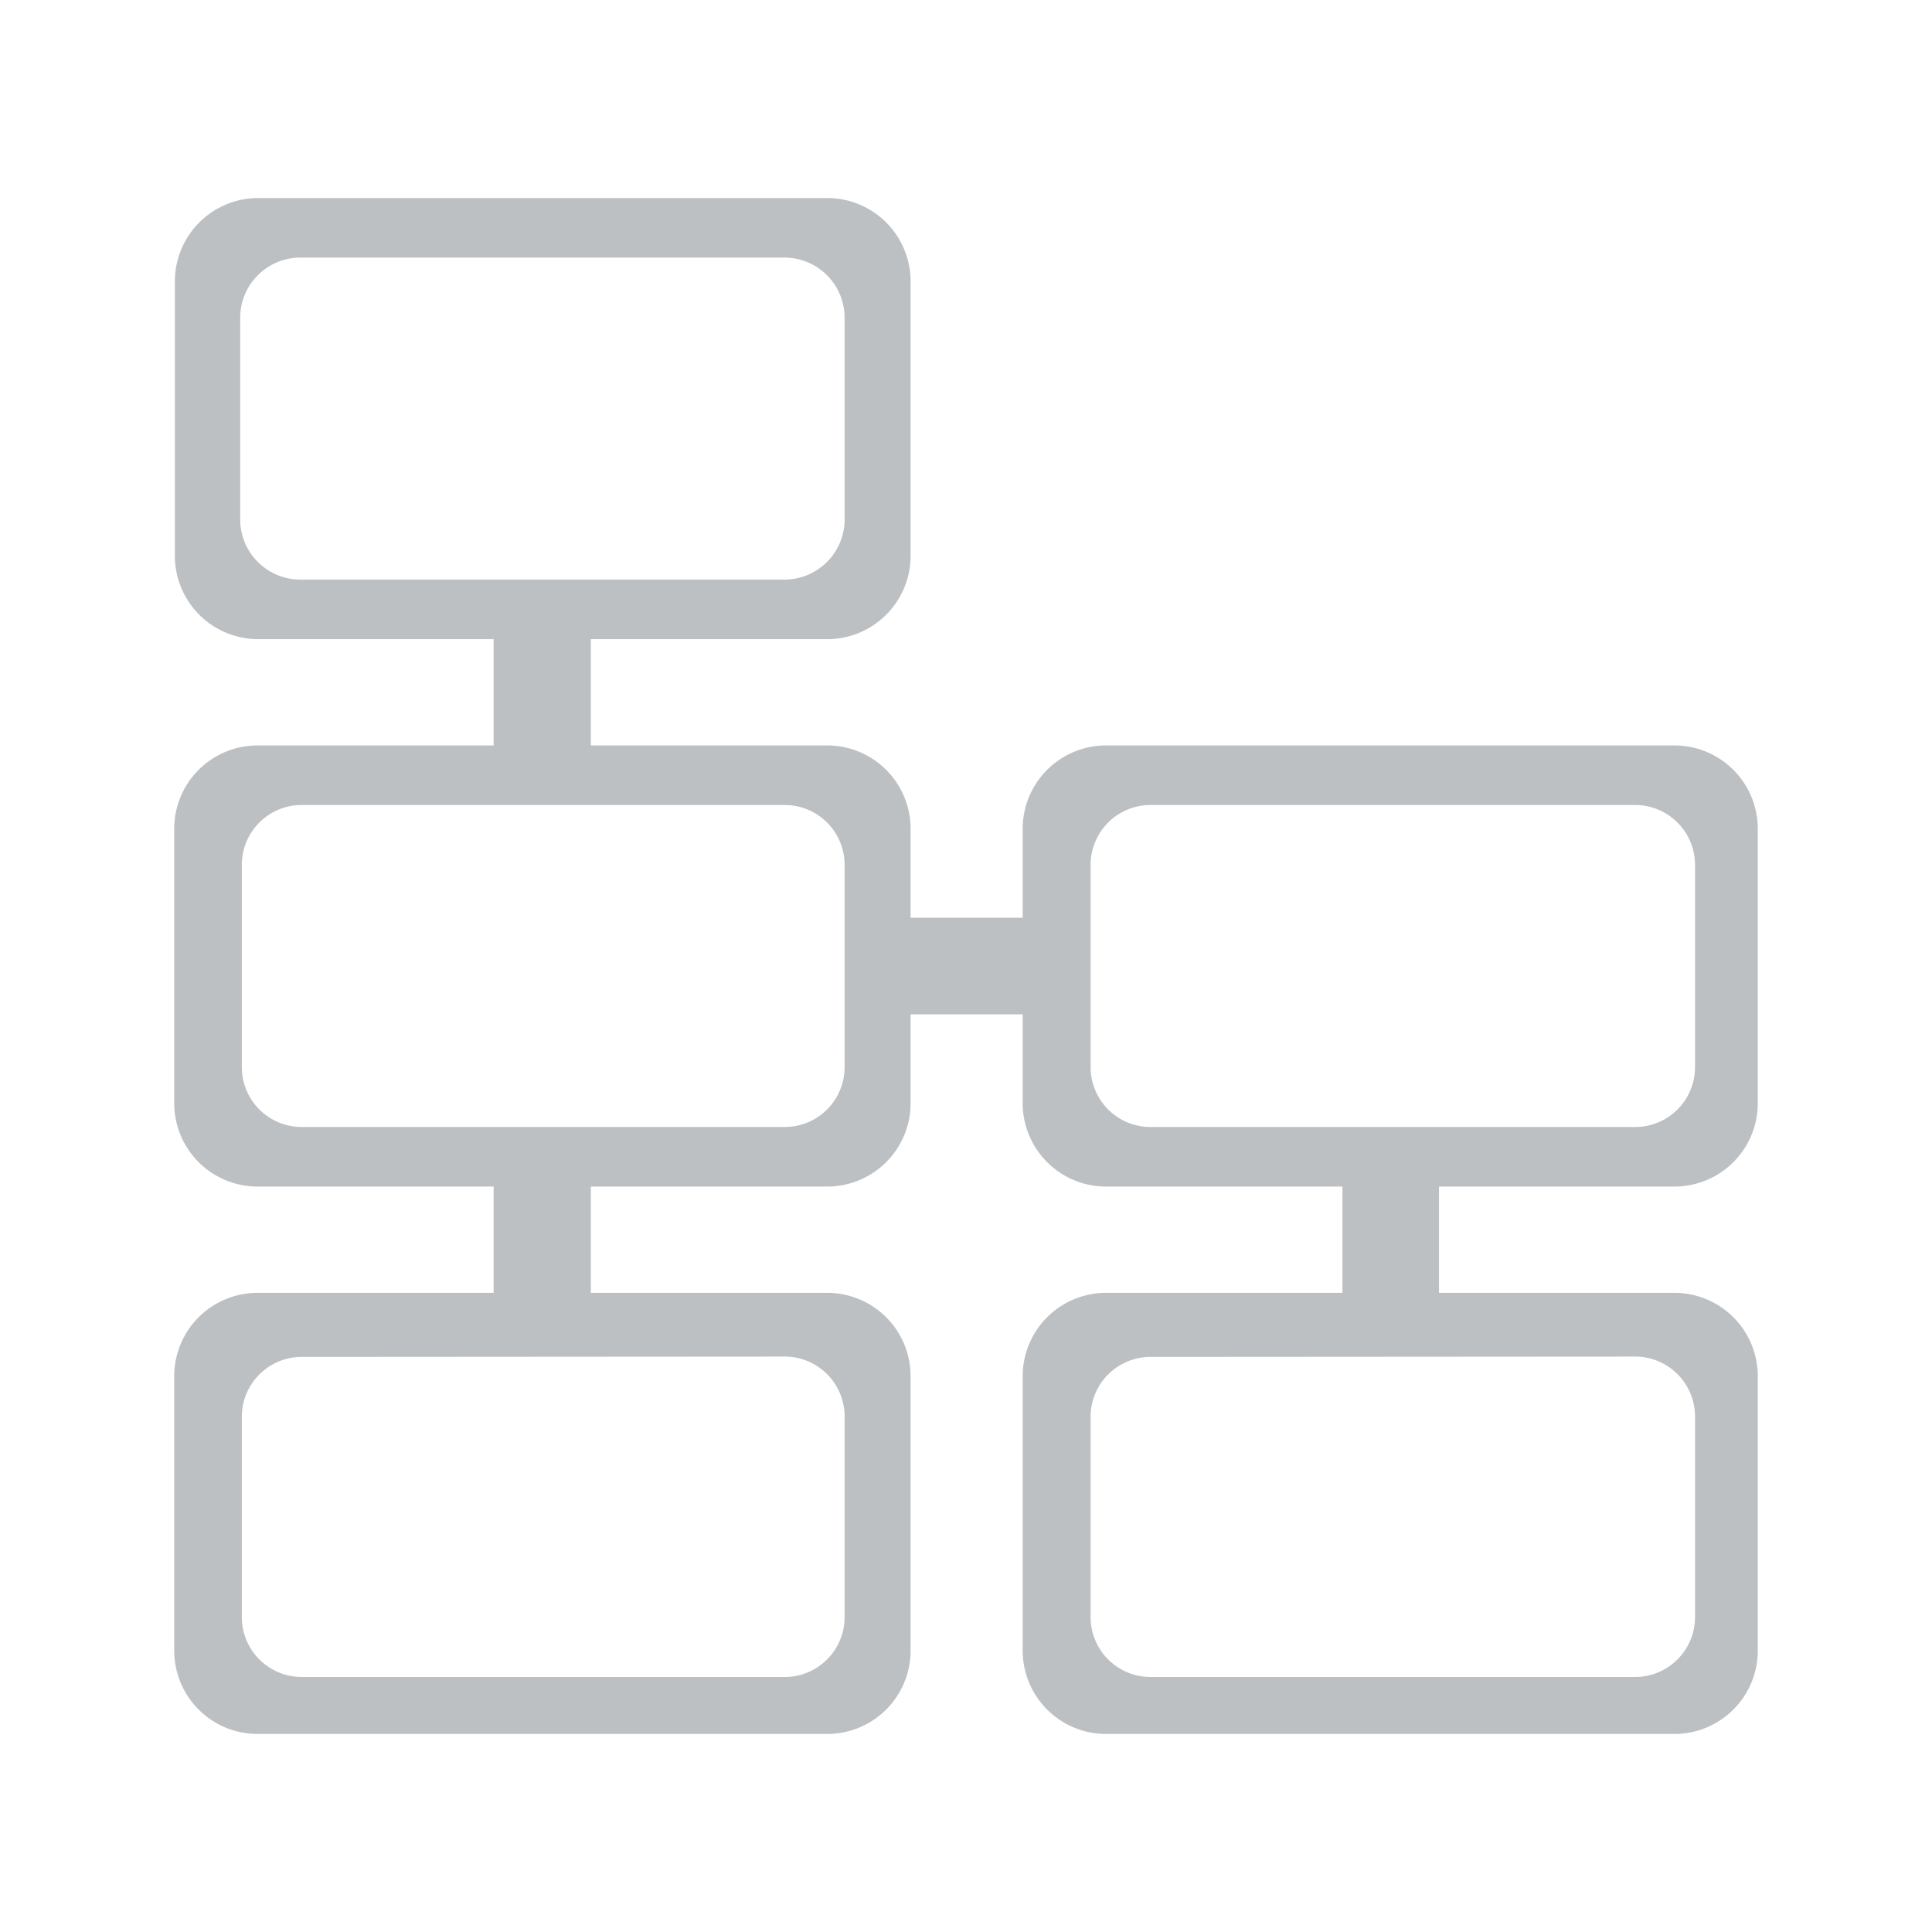 <svg id="Layer_1" data-name="Layer 1" xmlns="http://www.w3.org/2000/svg" viewBox="0 0 60 60"><defs><style>.cls-1{fill:#bdc0c2;}</style></defs><title>icons_v2-grey</title><path class="cls-1" d="M52,36.85a2.59,2.59,0,0,0,2.59-2.59V25.74A2.59,2.59,0,0,0,52,23.15H34.35a2.59,2.59,0,0,0-2.59,2.59V28.5H28.28V25.74a2.59,2.59,0,0,0-2.59-2.59H18.35v-3.3h7.34a2.59,2.59,0,0,0,2.59-2.59V8.73a2.59,2.59,0,0,0-2.59-2.58H8A2.59,2.59,0,0,0,5.43,8.73v8.53A2.59,2.59,0,0,0,8,19.85h7.33v3.3H8a2.59,2.59,0,0,0-2.59,2.59v8.52A2.59,2.59,0,0,0,8,36.85h7.33v3.3H8a2.59,2.59,0,0,0-2.59,2.59v8.53A2.59,2.59,0,0,0,8,53.85H25.69a2.59,2.59,0,0,0,2.59-2.58V42.74a2.59,2.59,0,0,0-2.59-2.59H18.35v-3.3h7.34a2.59,2.59,0,0,0,2.59-2.59V31.5h3.48v2.76a2.59,2.59,0,0,0,2.59,2.59h7.34v3.3H34.35a2.59,2.59,0,0,0-2.59,2.59v8.53a2.59,2.59,0,0,0,2.59,2.58H52a2.59,2.59,0,0,0,2.59-2.58V42.74A2.59,2.59,0,0,0,52,40.15H44.69v-3.3ZM9.32,18A1.87,1.87,0,0,1,7.46,16.1V9.87A1.87,1.87,0,0,1,9.32,8H24.37a1.87,1.87,0,0,1,1.86,1.86V16.1A1.87,1.87,0,0,1,24.37,18ZM24.37,42.13A1.86,1.86,0,0,1,26.23,44v6.22a1.86,1.86,0,0,1-1.86,1.86h-15a1.86,1.86,0,0,1-1.86-1.86V44a1.86,1.86,0,0,1,1.86-1.86Zm1.86-9A1.86,1.86,0,0,1,24.37,35h-15a1.86,1.86,0,0,1-1.86-1.86V26.89A1.86,1.86,0,0,1,9.32,25H24.37a1.86,1.86,0,0,1,1.86,1.86Zm24.55,9A1.86,1.86,0,0,1,52.64,44v6.22a1.86,1.86,0,0,1-1.86,1.86H35.73a1.86,1.86,0,0,1-1.86-1.86V44a1.86,1.86,0,0,1,1.86-1.86ZM35.73,35a1.86,1.86,0,0,1-1.86-1.86V26.89A1.86,1.86,0,0,1,35.73,25H50.78a1.86,1.86,0,0,1,1.86,1.86v6.22A1.86,1.86,0,0,1,50.78,35Z"/></svg>